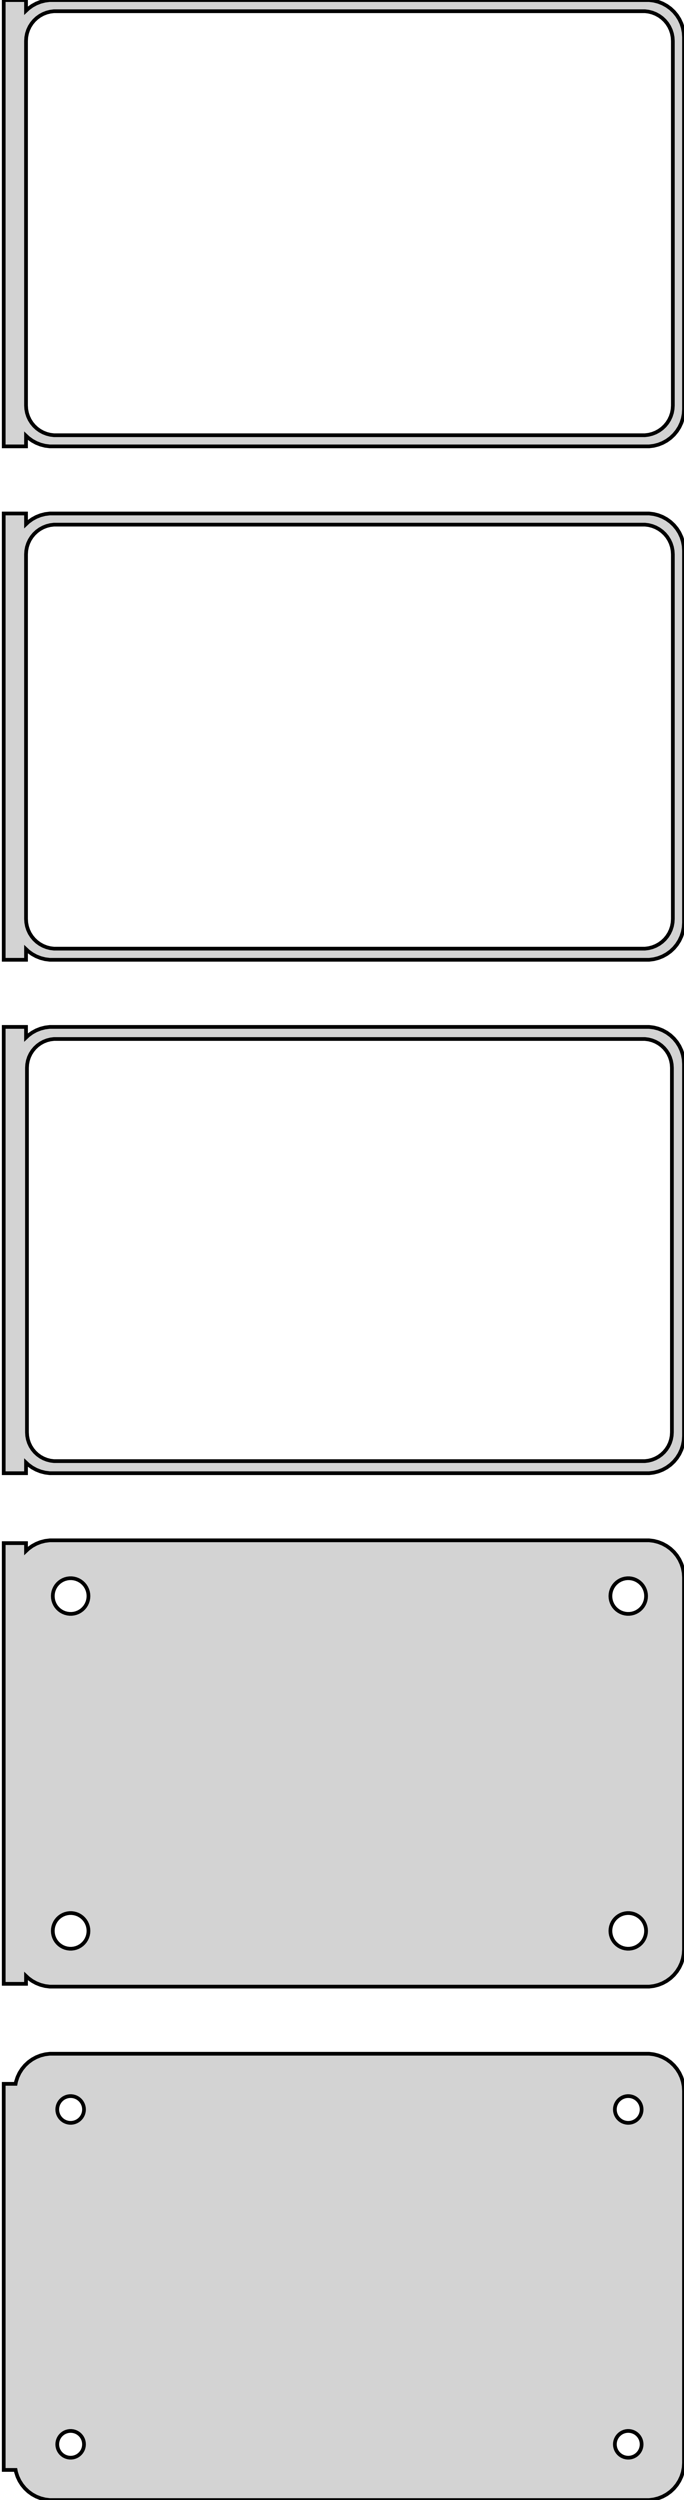 <?xml version="1.0" standalone="no"?>
<!DOCTYPE svg PUBLIC "-//W3C//DTD SVG 1.1//EN" "http://www.w3.org/Graphics/SVG/1.1/DTD/svg11.dtd">
<svg width="92mm" height="336mm" viewBox="-47 -582 92 336" xmlns="http://www.w3.org/2000/svg" version="1.1">
<title>OpenSCAD Model</title>
<path d="
M -43.5,-523.441 L -43.187,-523.147 L -42.679,-522.778 L -42.129,-522.476 L -41.545,-522.245 L -40.937,-522.089
 L -40.314,-522.01 L 40.314,-522.01 L 40.937,-522.089 L 41.545,-522.245 L 42.129,-522.476 L 42.679,-522.778
 L 43.187,-523.147 L 43.645,-523.577 L 44.045,-524.061 L 44.382,-524.591 L 44.649,-525.159 L 44.843,-525.757
 L 44.961,-526.373 L 45,-527 L 45,-577 L 44.961,-577.627 L 44.843,-578.243 L 44.649,-578.841
 L 44.382,-579.409 L 44.045,-579.939 L 43.645,-580.423 L 43.187,-580.853 L 42.679,-581.222 L 42.129,-581.524
 L 41.545,-581.755 L 40.937,-581.911 L 40.314,-581.99 L -40.314,-581.99 L -40.937,-581.911 L -41.545,-581.755
 L -42.129,-581.524 L -42.679,-581.222 L -43.187,-580.853 L -43.5,-580.559 L -43.5,-581.99 L -46.5,-581.99
 L -46.5,-522.01 L -43.5,-522.01 z
M -39.751,-523.508 L -40.249,-523.571 L -40.736,-523.696 L -41.203,-523.881 L -41.643,-524.123 L -42.05,-524.418
 L -42.416,-524.762 L -42.736,-525.149 L -43.005,-525.573 L -43.219,-526.028 L -43.374,-526.505 L -43.468,-526.999
 L -43.5,-527.5 L -43.5,-576.5 L -43.468,-577.001 L -43.374,-577.495 L -43.219,-577.972 L -43.005,-578.427
 L -42.736,-578.851 L -42.416,-579.238 L -42.05,-579.582 L -41.643,-579.877 L -41.203,-580.119 L -40.736,-580.304
 L -40.249,-580.429 L -39.751,-580.492 L 39.751,-580.492 L 40.249,-580.429 L 40.736,-580.304 L 41.203,-580.119
 L 41.643,-579.877 L 42.05,-579.582 L 42.416,-579.238 L 42.736,-578.851 L 43.005,-578.427 L 43.219,-577.972
 L 43.374,-577.495 L 43.468,-577.001 L 43.5,-576.5 L 43.5,-527.5 L 43.468,-526.999 L 43.374,-526.505
 L 43.219,-526.028 L 43.005,-525.573 L 42.736,-525.149 L 42.416,-524.762 L 42.05,-524.418 L 41.643,-524.123
 L 41.203,-523.881 L 40.736,-523.696 L 40.249,-523.571 L 39.751,-523.508 z
M -43.5,-454.441 L -43.187,-454.147 L -42.679,-453.778 L -42.129,-453.476 L -41.545,-453.245 L -40.937,-453.089
 L -40.314,-453.01 L 40.314,-453.01 L 40.937,-453.089 L 41.545,-453.245 L 42.129,-453.476 L 42.679,-453.778
 L 43.187,-454.147 L 43.645,-454.577 L 44.045,-455.061 L 44.382,-455.591 L 44.649,-456.159 L 44.843,-456.757
 L 44.961,-457.373 L 45,-458 L 45,-508 L 44.961,-508.627 L 44.843,-509.243 L 44.649,-509.841
 L 44.382,-510.409 L 44.045,-510.939 L 43.645,-511.423 L 43.187,-511.853 L 42.679,-512.222 L 42.129,-512.524
 L 41.545,-512.755 L 40.937,-512.911 L 40.314,-512.99 L -40.314,-512.99 L -40.937,-512.911 L -41.545,-512.755
 L -42.129,-512.524 L -42.679,-512.222 L -43.187,-511.853 L -43.5,-511.559 L -43.5,-512.99 L -46.5,-512.99
 L -46.5,-453.01 L -43.5,-453.01 z
M -39.751,-454.508 L -40.249,-454.571 L -40.736,-454.696 L -41.203,-454.881 L -41.643,-455.123 L -42.05,-455.418
 L -42.416,-455.762 L -42.736,-456.149 L -43.005,-456.573 L -43.219,-457.028 L -43.374,-457.505 L -43.468,-457.999
 L -43.5,-458.5 L -43.5,-507.5 L -43.468,-508.001 L -43.374,-508.495 L -43.219,-508.972 L -43.005,-509.427
 L -42.736,-509.851 L -42.416,-510.238 L -42.05,-510.582 L -41.643,-510.877 L -41.203,-511.119 L -40.736,-511.304
 L -40.249,-511.429 L -39.751,-511.492 L 39.751,-511.492 L 40.249,-511.429 L 40.736,-511.304 L 41.203,-511.119
 L 41.643,-510.877 L 42.05,-510.582 L 42.416,-510.238 L 42.736,-509.851 L 43.005,-509.427 L 43.219,-508.972
 L 43.374,-508.495 L 43.468,-508.001 L 43.5,-507.5 L 43.5,-458.5 L 43.468,-457.999 L 43.374,-457.505
 L 43.219,-457.028 L 43.005,-456.573 L 42.736,-456.149 L 42.416,-455.762 L 42.05,-455.418 L 41.643,-455.123
 L 41.203,-454.881 L 40.736,-454.696 L 40.249,-454.571 L 39.751,-454.508 z
M -43.5,-385.441 L -43.187,-385.147 L -42.679,-384.778 L -42.129,-384.476 L -41.545,-384.245 L -40.937,-384.089
 L -40.314,-384.01 L 40.314,-384.01 L 40.937,-384.089 L 41.545,-384.245 L 42.129,-384.476 L 42.679,-384.778
 L 43.187,-385.147 L 43.645,-385.577 L 44.045,-386.061 L 44.382,-386.591 L 44.649,-387.159 L 44.843,-387.757
 L 44.961,-388.373 L 45,-389 L 45,-439 L 44.961,-439.627 L 44.843,-440.243 L 44.649,-440.841
 L 44.382,-441.409 L 44.045,-441.939 L 43.645,-442.423 L 43.187,-442.853 L 42.679,-443.222 L 42.129,-443.524
 L 41.545,-443.755 L 40.937,-443.911 L 40.314,-443.99 L -40.314,-443.99 L -40.937,-443.911 L -41.545,-443.755
 L -42.129,-443.524 L -42.679,-443.222 L -43.187,-442.853 L -43.5,-442.559 L -43.5,-443.99 L -46.5,-443.99
 L -46.5,-384.01 L -43.5,-384.01 z
M -39.743,-385.635 L -40.226,-385.696 L -40.697,-385.817 L -41.149,-385.996 L -41.575,-386.23 L -41.968,-386.516
 L -42.323,-386.849 L -42.633,-387.224 L -42.894,-387.634 L -43.101,-388.074 L -43.251,-388.537 L -43.342,-389.015
 L -43.373,-389.5 L -43.373,-438.5 L -43.342,-438.985 L -43.251,-439.463 L -43.101,-439.926 L -42.894,-440.366
 L -42.633,-440.776 L -42.323,-441.151 L -41.968,-441.484 L -41.575,-441.77 L -41.149,-442.004 L -40.697,-442.183
 L -40.226,-442.304 L -39.743,-442.365 L 39.743,-442.365 L 40.226,-442.304 L 40.697,-442.183 L 41.149,-442.004
 L 41.575,-441.77 L 41.968,-441.484 L 42.323,-441.151 L 42.633,-440.776 L 42.894,-440.366 L 43.101,-439.926
 L 43.251,-439.463 L 43.342,-438.985 L 43.373,-438.5 L 43.373,-389.5 L 43.342,-389.015 L 43.251,-388.537
 L 43.101,-388.074 L 42.894,-387.634 L 42.633,-387.224 L 42.323,-386.849 L 41.968,-386.516 L 41.575,-386.23
 L 41.149,-385.996 L 40.697,-385.817 L 40.226,-385.696 L 39.743,-385.635 z
M 40.937,-315.089 L 41.545,-315.245 L 42.129,-315.476 L 42.679,-315.778 L 43.187,-316.147 L 43.645,-316.577
 L 44.045,-317.061 L 44.382,-317.591 L 44.649,-318.159 L 44.843,-318.757 L 44.961,-319.373 L 45,-320
 L 45,-370 L 44.961,-370.627 L 44.843,-371.243 L 44.649,-371.841 L 44.382,-372.409 L 44.045,-372.939
 L 43.645,-373.423 L 43.187,-373.853 L 42.679,-374.222 L 42.129,-374.524 L 41.545,-374.755 L 40.937,-374.911
 L 40.314,-374.99 L -40.314,-374.99 L -40.937,-374.911 L -41.545,-374.755 L -42.129,-374.524 L -42.679,-374.222
 L -43.187,-373.853 L -43.5,-373.559 L -43.5,-374.615 L -46.5,-374.615 L -46.5,-315.385 L -43.5,-315.385
 L -43.5,-316.441 L -43.187,-316.147 L -42.679,-315.778 L -42.129,-315.476 L -41.545,-315.245 L -40.937,-315.089
 L -40.314,-315.01 L 40.314,-315.01 z
M 37.349,-365.105 L 37.05,-365.143 L 36.758,-365.217 L 36.478,-365.328 L 36.214,-365.474 L 35.97,-365.651
 L 35.751,-365.857 L 35.558,-366.089 L 35.397,-366.344 L 35.269,-366.617 L 35.175,-366.903 L 35.119,-367.199
 L 35.1,-367.5 L 35.119,-367.801 L 35.175,-368.097 L 35.269,-368.383 L 35.397,-368.656 L 35.558,-368.911
 L 35.751,-369.143 L 35.97,-369.349 L 36.214,-369.526 L 36.478,-369.672 L 36.758,-369.783 L 37.05,-369.857
 L 37.349,-369.895 L 37.651,-369.895 L 37.95,-369.857 L 38.242,-369.783 L 38.522,-369.672 L 38.786,-369.526
 L 39.03,-369.349 L 39.249,-369.143 L 39.442,-368.911 L 39.603,-368.656 L 39.731,-368.383 L 39.825,-368.097
 L 39.881,-367.801 L 39.9,-367.5 L 39.881,-367.199 L 39.825,-366.903 L 39.731,-366.617 L 39.603,-366.344
 L 39.442,-366.089 L 39.249,-365.857 L 39.03,-365.651 L 38.786,-365.474 L 38.522,-365.328 L 38.242,-365.217
 L 37.95,-365.143 L 37.651,-365.105 z
M -37.651,-365.105 L -37.95,-365.143 L -38.242,-365.217 L -38.522,-365.328 L -38.786,-365.474 L -39.03,-365.651
 L -39.249,-365.857 L -39.442,-366.089 L -39.603,-366.344 L -39.731,-366.617 L -39.825,-366.903 L -39.881,-367.199
 L -39.9,-367.5 L -39.881,-367.801 L -39.825,-368.097 L -39.731,-368.383 L -39.603,-368.656 L -39.442,-368.911
 L -39.249,-369.143 L -39.03,-369.349 L -38.786,-369.526 L -38.522,-369.672 L -38.242,-369.783 L -37.95,-369.857
 L -37.651,-369.895 L -37.349,-369.895 L -37.05,-369.857 L -36.758,-369.783 L -36.478,-369.672 L -36.214,-369.526
 L -35.97,-369.349 L -35.751,-369.143 L -35.558,-368.911 L -35.397,-368.656 L -35.269,-368.383 L -35.175,-368.097
 L -35.119,-367.801 L -35.1,-367.5 L -35.119,-367.199 L -35.175,-366.903 L -35.269,-366.617 L -35.397,-366.344
 L -35.558,-366.089 L -35.751,-365.857 L -35.97,-365.651 L -36.214,-365.474 L -36.478,-365.328 L -36.758,-365.217
 L -37.05,-365.143 L -37.349,-365.105 z
M -37.651,-320.105 L -37.95,-320.143 L -38.242,-320.217 L -38.522,-320.328 L -38.786,-320.474 L -39.03,-320.651
 L -39.249,-320.857 L -39.442,-321.089 L -39.603,-321.344 L -39.731,-321.617 L -39.825,-321.903 L -39.881,-322.199
 L -39.9,-322.5 L -39.881,-322.801 L -39.825,-323.097 L -39.731,-323.383 L -39.603,-323.656 L -39.442,-323.911
 L -39.249,-324.143 L -39.03,-324.349 L -38.786,-324.526 L -38.522,-324.672 L -38.242,-324.783 L -37.95,-324.857
 L -37.651,-324.895 L -37.349,-324.895 L -37.05,-324.857 L -36.758,-324.783 L -36.478,-324.672 L -36.214,-324.526
 L -35.97,-324.349 L -35.751,-324.143 L -35.558,-323.911 L -35.397,-323.656 L -35.269,-323.383 L -35.175,-323.097
 L -35.119,-322.801 L -35.1,-322.5 L -35.119,-322.199 L -35.175,-321.903 L -35.269,-321.617 L -35.397,-321.344
 L -35.558,-321.089 L -35.751,-320.857 L -35.97,-320.651 L -36.214,-320.474 L -36.478,-320.328 L -36.758,-320.217
 L -37.05,-320.143 L -37.349,-320.105 z
M 37.349,-320.105 L 37.05,-320.143 L 36.758,-320.217 L 36.478,-320.328 L 36.214,-320.474 L 35.97,-320.651
 L 35.751,-320.857 L 35.558,-321.089 L 35.397,-321.344 L 35.269,-321.617 L 35.175,-321.903 L 35.119,-322.199
 L 35.1,-322.5 L 35.119,-322.801 L 35.175,-323.097 L 35.269,-323.383 L 35.397,-323.656 L 35.558,-323.911
 L 35.751,-324.143 L 35.97,-324.349 L 36.214,-324.526 L 36.478,-324.672 L 36.758,-324.783 L 37.05,-324.857
 L 37.349,-324.895 L 37.651,-324.895 L 37.95,-324.857 L 38.242,-324.783 L 38.522,-324.672 L 38.786,-324.526
 L 39.03,-324.349 L 39.249,-324.143 L 39.442,-323.911 L 39.603,-323.656 L 39.731,-323.383 L 39.825,-323.097
 L 39.881,-322.801 L 39.9,-322.5 L 39.881,-322.199 L 39.825,-321.903 L 39.731,-321.617 L 39.603,-321.344
 L 39.442,-321.089 L 39.249,-320.857 L 39.03,-320.651 L 38.786,-320.474 L 38.522,-320.328 L 38.242,-320.217
 L 37.95,-320.143 L 37.651,-320.105 z
M 40.937,-246.089 L 41.545,-246.245 L 42.129,-246.476 L 42.679,-246.778 L 43.187,-247.147 L 43.645,-247.577
 L 44.045,-248.061 L 44.382,-248.591 L 44.649,-249.159 L 44.843,-249.757 L 44.961,-250.373 L 45,-251
 L 45,-301 L 44.961,-301.627 L 44.843,-302.243 L 44.649,-302.841 L 44.382,-303.409 L 44.045,-303.939
 L 43.645,-304.423 L 43.187,-304.853 L 42.679,-305.222 L 42.129,-305.524 L 41.545,-305.755 L 40.937,-305.911
 L 40.314,-305.99 L -40.314,-305.99 L -40.937,-305.911 L -41.545,-305.755 L -42.129,-305.524 L -42.679,-305.222
 L -43.187,-304.853 L -43.645,-304.423 L -44.045,-303.939 L -44.382,-303.409 L -44.649,-302.841 L -44.843,-302.243
 L -44.9,-301.944 L -46.5,-301.944 L -46.5,-250.056 L -44.9,-250.056 L -44.843,-249.757 L -44.649,-249.159
 L -44.382,-248.591 L -44.045,-248.061 L -43.645,-247.577 L -43.187,-247.147 L -42.679,-246.778 L -42.129,-246.476
 L -41.545,-246.245 L -40.937,-246.089 L -40.314,-246.01 L 40.314,-246.01 z
M 37.387,-296.704 L 37.163,-296.732 L 36.944,-296.788 L 36.734,-296.871 L 36.535,-296.98 L 36.353,-297.113
 L 36.188,-297.268 L 36.044,-297.442 L 35.923,-297.633 L 35.826,-297.837 L 35.757,-298.052 L 35.714,-298.274
 L 35.7,-298.5 L 35.714,-298.726 L 35.757,-298.948 L 35.826,-299.163 L 35.923,-299.367 L 36.044,-299.558
 L 36.188,-299.732 L 36.353,-299.887 L 36.535,-300.02 L 36.734,-300.129 L 36.944,-300.212 L 37.163,-300.268
 L 37.387,-300.296 L 37.613,-300.296 L 37.837,-300.268 L 38.056,-300.212 L 38.266,-300.129 L 38.465,-300.02
 L 38.647,-299.887 L 38.812,-299.732 L 38.956,-299.558 L 39.077,-299.367 L 39.174,-299.163 L 39.243,-298.948
 L 39.286,-298.726 L 39.3,-298.5 L 39.286,-298.274 L 39.243,-298.052 L 39.174,-297.837 L 39.077,-297.633
 L 38.956,-297.442 L 38.812,-297.268 L 38.647,-297.113 L 38.465,-296.98 L 38.266,-296.871 L 38.056,-296.788
 L 37.837,-296.732 L 37.613,-296.704 z
M -37.613,-296.704 L -37.837,-296.732 L -38.056,-296.788 L -38.266,-296.871 L -38.465,-296.98 L -38.647,-297.113
 L -38.812,-297.268 L -38.956,-297.442 L -39.077,-297.633 L -39.174,-297.837 L -39.243,-298.052 L -39.286,-298.274
 L -39.3,-298.5 L -39.286,-298.726 L -39.243,-298.948 L -39.174,-299.163 L -39.077,-299.367 L -38.956,-299.558
 L -38.812,-299.732 L -38.647,-299.887 L -38.465,-300.02 L -38.266,-300.129 L -38.056,-300.212 L -37.837,-300.268
 L -37.613,-300.296 L -37.387,-300.296 L -37.163,-300.268 L -36.944,-300.212 L -36.734,-300.129 L -36.535,-300.02
 L -36.353,-299.887 L -36.188,-299.732 L -36.044,-299.558 L -35.923,-299.367 L -35.826,-299.163 L -35.757,-298.948
 L -35.714,-298.726 L -35.7,-298.5 L -35.714,-298.274 L -35.757,-298.052 L -35.826,-297.837 L -35.923,-297.633
 L -36.044,-297.442 L -36.188,-297.268 L -36.353,-297.113 L -36.535,-296.98 L -36.734,-296.871 L -36.944,-296.788
 L -37.163,-296.732 L -37.387,-296.704 z
M -37.613,-251.704 L -37.837,-251.732 L -38.056,-251.788 L -38.266,-251.871 L -38.465,-251.98 L -38.647,-252.113
 L -38.812,-252.268 L -38.956,-252.442 L -39.077,-252.633 L -39.174,-252.837 L -39.243,-253.052 L -39.286,-253.274
 L -39.3,-253.5 L -39.286,-253.726 L -39.243,-253.948 L -39.174,-254.163 L -39.077,-254.367 L -38.956,-254.558
 L -38.812,-254.732 L -38.647,-254.887 L -38.465,-255.02 L -38.266,-255.129 L -38.056,-255.212 L -37.837,-255.268
 L -37.613,-255.296 L -37.387,-255.296 L -37.163,-255.268 L -36.944,-255.212 L -36.734,-255.129 L -36.535,-255.02
 L -36.353,-254.887 L -36.188,-254.732 L -36.044,-254.558 L -35.923,-254.367 L -35.826,-254.163 L -35.757,-253.948
 L -35.714,-253.726 L -35.7,-253.5 L -35.714,-253.274 L -35.757,-253.052 L -35.826,-252.837 L -35.923,-252.633
 L -36.044,-252.442 L -36.188,-252.268 L -36.353,-252.113 L -36.535,-251.98 L -36.734,-251.871 L -36.944,-251.788
 L -37.163,-251.732 L -37.387,-251.704 z
M 37.387,-251.704 L 37.163,-251.732 L 36.944,-251.788 L 36.734,-251.871 L 36.535,-251.98 L 36.353,-252.113
 L 36.188,-252.268 L 36.044,-252.442 L 35.923,-252.633 L 35.826,-252.837 L 35.757,-253.052 L 35.714,-253.274
 L 35.7,-253.5 L 35.714,-253.726 L 35.757,-253.948 L 35.826,-254.163 L 35.923,-254.367 L 36.044,-254.558
 L 36.188,-254.732 L 36.353,-254.887 L 36.535,-255.02 L 36.734,-255.129 L 36.944,-255.212 L 37.163,-255.268
 L 37.387,-255.296 L 37.613,-255.296 L 37.837,-255.268 L 38.056,-255.212 L 38.266,-255.129 L 38.465,-255.02
 L 38.647,-254.887 L 38.812,-254.732 L 38.956,-254.558 L 39.077,-254.367 L 39.174,-254.163 L 39.243,-253.948
 L 39.286,-253.726 L 39.3,-253.5 L 39.286,-253.274 L 39.243,-253.052 L 39.174,-252.837 L 39.077,-252.633
 L 38.956,-252.442 L 38.812,-252.268 L 38.647,-252.113 L 38.465,-251.98 L 38.266,-251.871 L 38.056,-251.788
 L 37.837,-251.732 L 37.613,-251.704 z
" stroke="black" fill="lightgray" stroke-width="0.5"/>
</svg>
